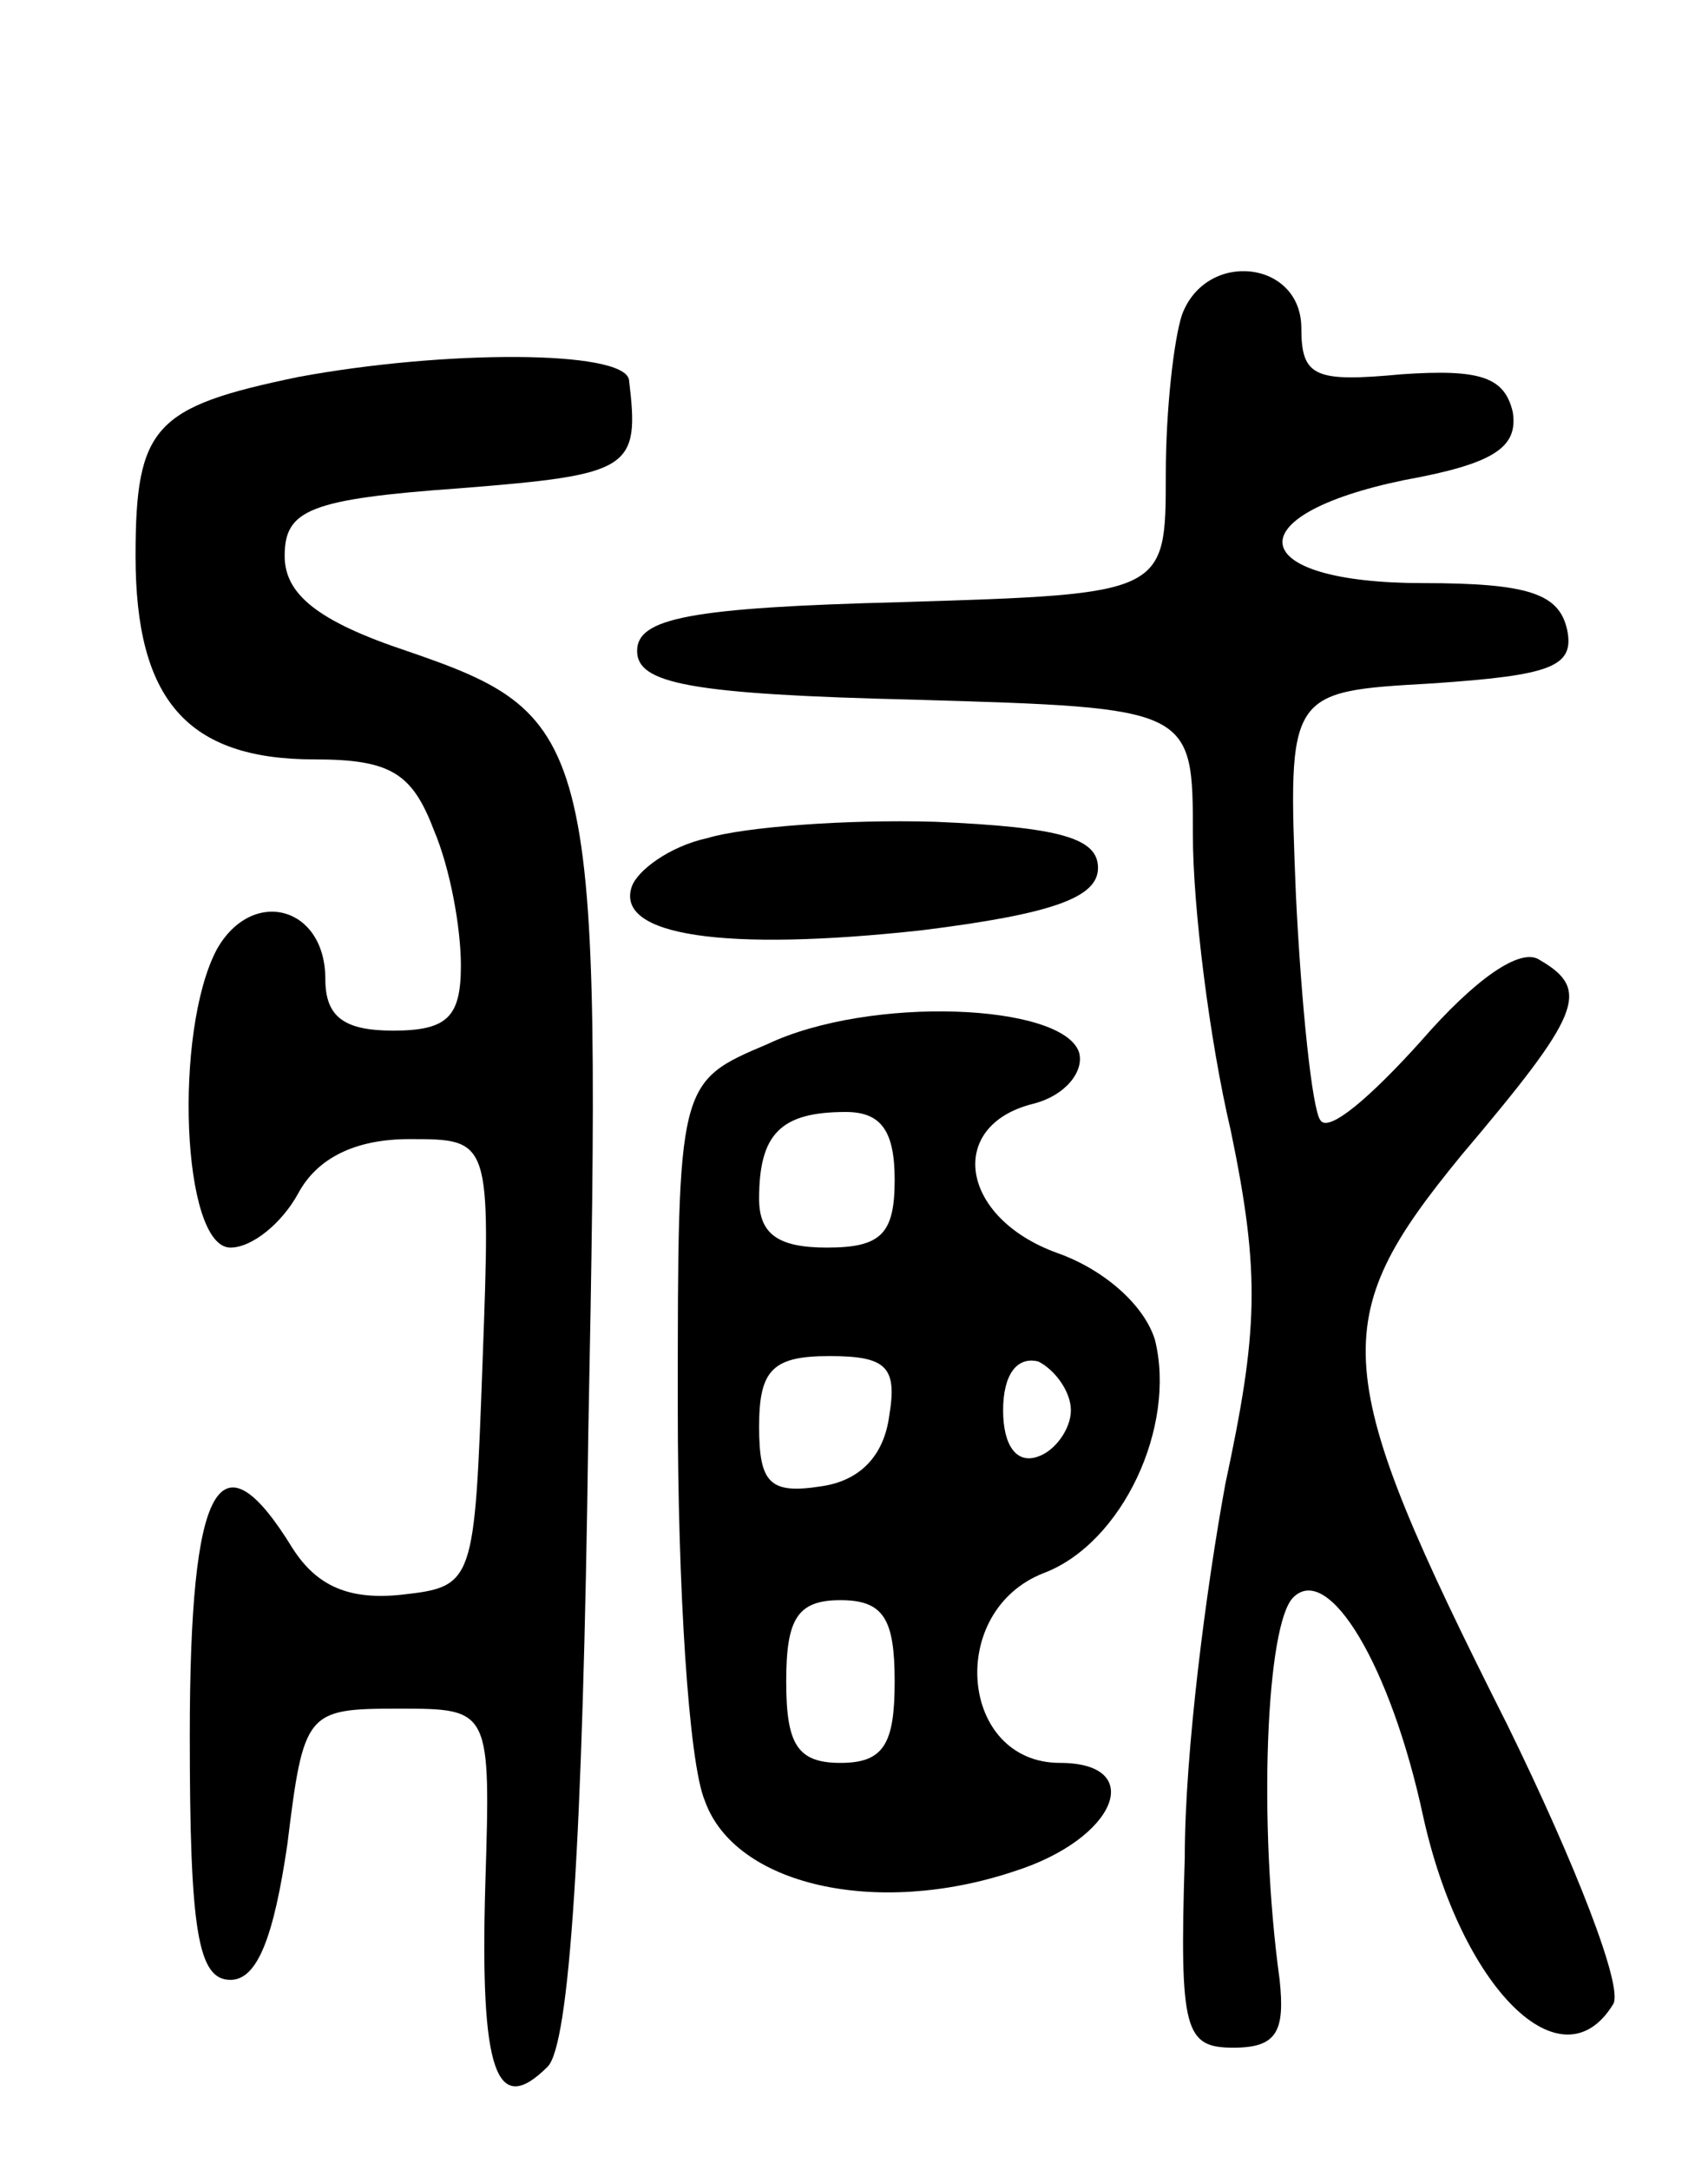 <svg version="1.0" xmlns="http://www.w3.org/2000/svg"
 width="63pt" height="80pt" viewBox="0 0 63 80"
 preserveAspectRatio="xMidYMid meet">
<g transform="translate(0,80) scale(0.1,-0.1)"
fill="#000000" stroke="none">
<path d="M436 684 c-3 -9 -6 -35 -6 -59 0 -44 0 -44 -97 -47 -79 -2 -98 -6
-98 -18 0 -12 19 -16 103 -18 102 -3 102 -3 102 -50 0 -26 6 -75 14 -109 11
-53 10 -74 -2 -130 -7 -38 -15 -99 -15 -138 -2 -64 0 -70 18 -70 16 0 19 6 17
25 -8 58 -5 131 5 141 13 13 36 -25 48 -81 14 -63 51 -100 70 -69 4 6 -14 52
-39 103 -66 131 -67 149 -17 210 44 52 48 61 29 72 -7 5 -24 -7 -44 -30 -18
-20 -34 -34 -37 -29 -3 4 -7 42 -9 83 -3 75 -3 75 50 78 44 3 53 6 50 20 -3
13 -14 17 -53 17 -66 0 -70 25 -7 38 33 6 42 12 40 25 -3 13 -12 16 -41 14
-32 -3 -37 -1 -37 17 0 25 -35 29 -44 5z"/>
<path d="M110 661 c-53 -11 -60 -18 -60 -66 0 -53 19 -75 66 -75 28 0 36 -5
44 -26 6 -14 10 -36 10 -50 0 -19 -5 -24 -25 -24 -18 0 -25 5 -25 19 0 27 -27
34 -40 11 -16 -30 -13 -110 5 -110 8 0 19 9 25 20 7 13 21 20 41 20 30 0 30 0
27 -82 -3 -82 -3 -83 -30 -86 -19 -2 -31 3 -40 17 -27 44 -38 25 -38 -69 0
-72 3 -90 15 -90 10 0 16 16 21 50 6 49 7 50 41 50 34 0 34 0 32 -65 -2 -69 4
-86 23 -67 8 8 13 82 15 234 5 256 3 264 -67 288 -33 11 -45 21 -45 35 0 17 9
21 65 25 63 5 66 7 62 40 -2 11 -68 11 -122 1z"/>
<path d="M261 491 c-14 -3 -26 -12 -28 -18 -6 -18 34 -24 107 -16 48 6 65 12
65 23 0 11 -14 15 -60 17 -33 1 -71 -2 -84 -6z"/>
<path d="M283 415 c-33 -14 -33 -14 -33 -134 0 -66 4 -131 10 -145 11 -31 63
-43 114 -26 38 12 49 40 17 40 -37 0 -42 56 -6 70 29 11 49 54 41 86 -4 13
-19 26 -36 32 -36 13 -41 47 -9 55 12 3 19 12 17 19 -6 18 -77 21 -115 3z m47
-50 c0 -20 -5 -25 -25 -25 -18 0 -25 5 -25 18 0 24 8 32 32 32 13 0 18 -7 18
-25z m-2 -87 c-2 -15 -11 -24 -25 -26 -19 -3 -23 1 -23 22 0 21 5 26 26 26 21
0 25 -4 22 -22z m67 2 c0 -7 -6 -15 -12 -17 -8 -3 -13 4 -13 17 0 13 5 20 13
18 6 -3 12 -11 12 -18z m-65 -100 c0 -23 -4 -30 -20 -30 -16 0 -20 7 -20 30 0
23 4 30 20 30 16 0 20 -7 20 -30z"/>
</g>
</svg>
